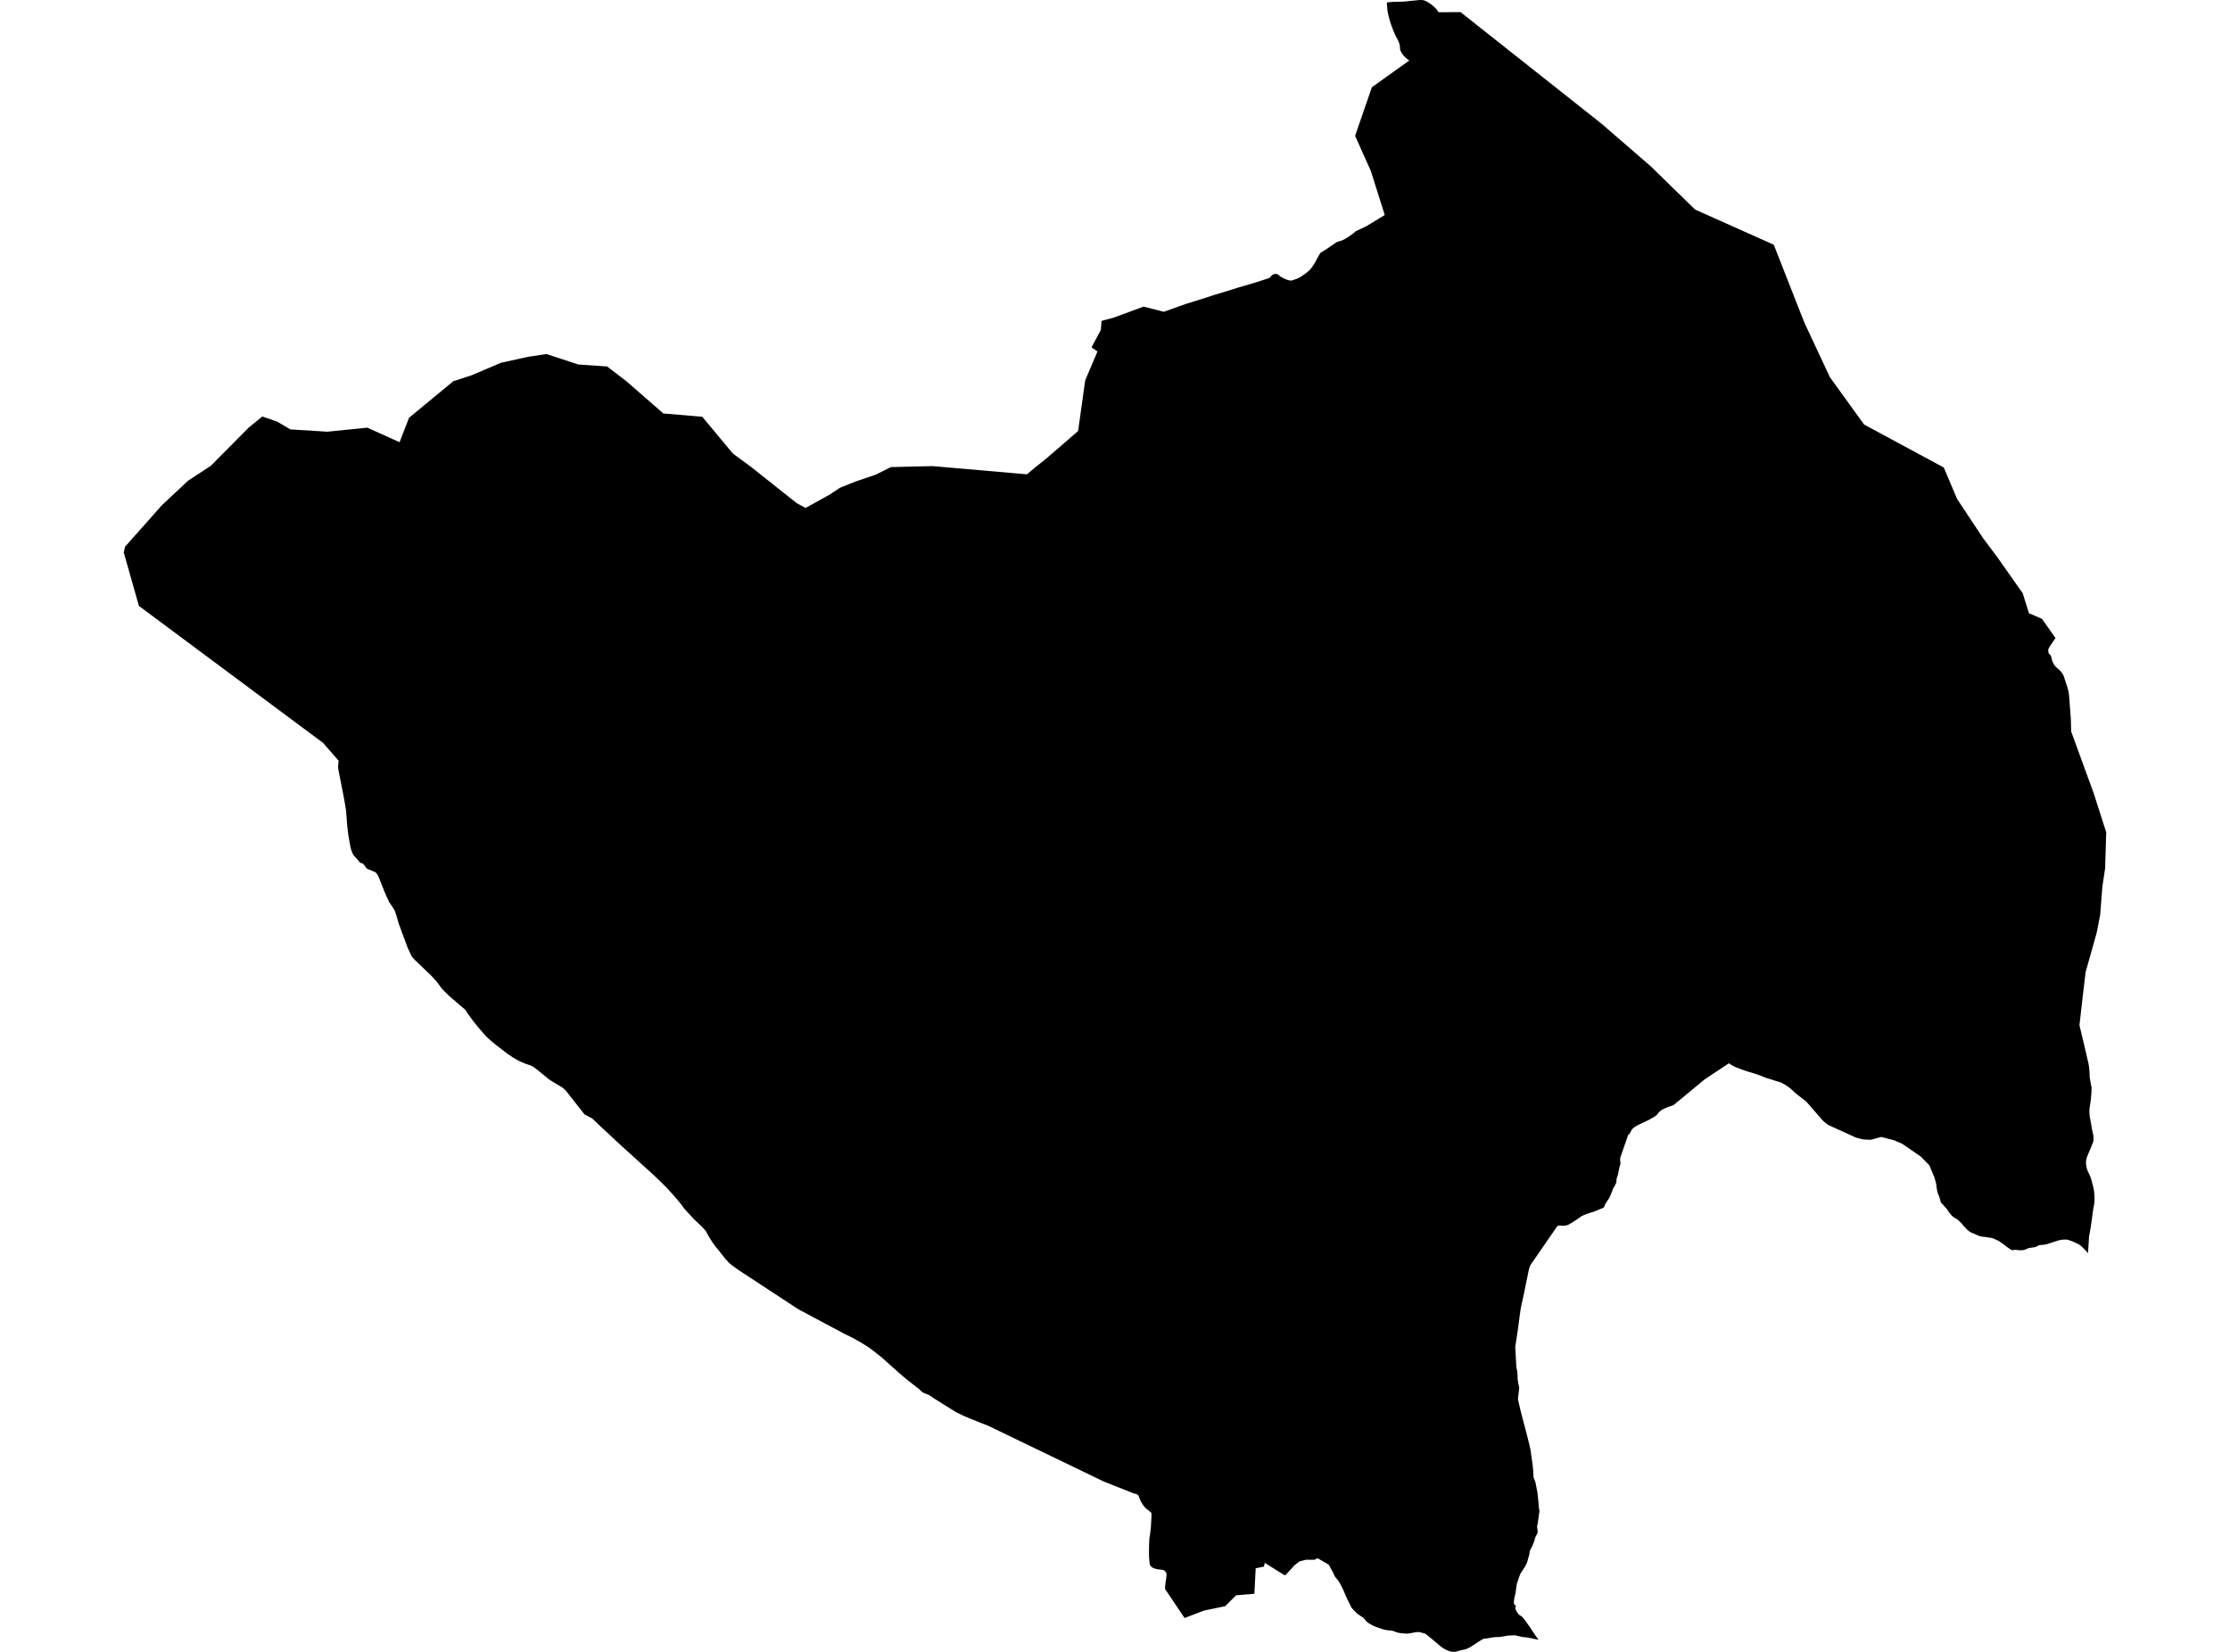 <?xml version='1.0'?>
<svg  baseProfile = 'tiny' width = '540' height = '400' stroke-linecap = 'round' stroke-linejoin = 'round' version='1.1' xmlns='http://www.w3.org/2000/svg'>
<path id='2800801001' title='2800801001'  d='M 429.521 59.261 429.532 59.282 436.894 78.033 443.119 91.347 451.396 102.8 470.694 113.212 473.912 120.815 480.212 130.322 483.587 134.823 489.803 143.657 491.317 148.495 494.462 149.851 497.743 154.5 497.196 155.299 496.66 156.098 496.281 156.687 496.134 156.929 496.018 157.203 495.987 157.371 495.997 157.665 496.071 158.149 496.46 158.601 496.586 158.77 496.649 158.896 496.702 159.032 496.754 159.211 496.849 159.653 496.923 159.905 496.975 160.074 497.028 160.2 497.101 160.368 497.396 160.925 497.49 161.062 497.701 161.346 497.859 161.514 498.311 161.925 498.816 162.345 498.931 162.482 499.331 162.987 499.636 163.47 499.804 163.902 500.235 165.269 500.498 166.037 500.719 166.752 500.898 167.425 500.94 167.656 500.971 167.909 501.045 168.655 501.455 173.977 501.539 177.132 502.17 178.856 504.505 185.271 506.598 190.993 507.029 192.181 507.176 192.654 507.187 192.675 507.46 193.538 510.026 201.541 509.763 210.248 509.09 214.718 508.564 221.543 507.713 225.887 505.041 235.373 504.126 243.092 503.548 248.266 504.452 252.052 505.126 254.902 505.546 256.774 505.736 257.542 505.841 258.204 505.914 258.835 505.977 259.571 505.998 260.329 506.04 260.939 506.251 262.243 506.493 263.41 506.451 264.525 506.303 266.302 506.04 267.995 505.956 268.784 505.956 269.468 506.009 270.141 506.146 270.95 506.282 271.708 506.451 272.665 506.64 273.748 506.903 274.863 506.945 275.452 506.955 275.799 506.945 276.146 506.913 276.388 506.819 276.619 506.566 277.281 506.198 278.175 506.04 278.543 505.683 279.385 505.378 280.152 505.189 280.794 505.126 281.299 505.136 281.825 505.262 282.634 505.399 283.202 505.609 283.686 505.851 284.191 506.125 284.811 506.398 285.59 506.556 286.136 506.966 287.777 507.082 288.45 507.166 289.355 507.197 290.501 507.166 291.111 507.124 291.458 506.85 292.962 506.493 295.665 506.367 296.537 506.219 297.473 505.872 299.419 505.62 303.436 504.652 302.406 504.116 301.869 503.716 301.543 503.233 301.249 502.486 300.881 501.928 300.639 501.771 300.565 501.602 300.502 501.066 300.323 500.814 300.25 500.614 300.197 500.519 300.176 500.393 300.166 500.267 300.155 500.014 300.166 499.552 300.176 499.005 300.25 498.647 300.323 498.079 300.492 496.786 300.902 495.987 301.175 495.682 301.27 495.177 301.375 494.966 301.417 494.178 301.47 493.936 301.501 493.726 301.554 493.463 301.68 492.916 301.964 492.653 302.017 491.959 302.111 491.78 302.143 491.422 302.195 491.202 302.258 490.949 302.353 490.507 302.553 490.297 302.627 490.087 302.669 489.876 302.711 489.498 302.742 489.14 302.753 488.856 302.732 488.246 302.658 488.057 302.637 487.826 302.658 487.279 302.753 487.068 302.658 486.921 302.584 486.806 302.5 485.859 301.859 485.144 301.301 484.492 300.828 483.935 300.471 483.219 300.145 482.683 299.882 482.452 299.819 482.168 299.755 481.379 299.64 480.643 299.514 480.022 299.461 479.812 299.419 479.581 299.366 479.37 299.303 479.181 299.251 478.908 299.135 478.361 298.893 477.141 298.367 476.752 298.094 476.552 297.936 476.342 297.736 475.511 296.863 474.985 296.232 474.428 295.686 474.175 295.454 473.944 295.265 473.281 294.865 472.913 294.613 472.713 294.445 472.503 294.224 472.103 293.74 471.493 292.836 470.841 292.12 470.547 291.742 470.431 291.605 470.263 291.468 470.105 291.311 470 291.174 469.947 291.058 469.811 290.501 469.579 289.733 469.159 288.734 468.906 287.251 468.854 286.736 468.812 286.526 468.727 286.189 468.643 285.874 468.475 285.306 468.465 285.19 468.391 285.043 467.192 282.172 465.141 280.079 460.619 276.966 458.695 276.135 458.632 276.114 455.55 275.315 454.551 275.588 452.974 276.009 451.123 275.904 449.451 275.483 445.948 273.885 445.412 273.643 442.688 272.402 441.5 271.455 439.197 268.816 437.388 266.744 434.748 264.693 433.96 263.936 433.591 263.61 433.265 263.357 432.918 263.095 432.55 262.853 432.214 262.653 431.677 262.348 431.436 262.211 431.246 262.116 431.046 262.043 430.836 261.98 430.636 261.927 430.5 261.906 428.533 261.275 427.471 260.949 426.24 260.434 425.062 260.034 423.18 259.456 422.265 259.151 422.023 259.067 420.772 258.583 420.404 258.457 420.099 258.33 419.836 258.204 419.541 258.036 419.236 257.868 419.005 257.71 418.773 257.542 418.668 257.468 417.259 258.404 416.008 259.235 412.842 261.328 405.239 267.606 403.998 268.037 403.398 268.279 402.967 268.479 402.567 268.668 402.199 268.9 401.863 269.184 401.537 269.552 401.274 269.899 401.032 270.12 400.517 270.477 399.391 271.119 397.877 271.855 397.078 272.212 396.615 272.444 396.1 272.738 395.742 272.98 395.406 273.254 395.153 273.548 394.943 273.895 394.606 274.579 394.301 274.736 393.428 277.229 392.314 280.468 392.335 281.004 392.408 281.814 392.335 282.035 392.135 282.75 392.019 283.297 391.914 283.812 391.809 284.37 391.756 284.548 391.714 284.696 391.546 285.179 391.493 285.327 391.462 285.453 391.441 285.6 391.43 285.958 391.42 286.157 391.409 286.231 391.378 286.347 391.273 286.61 391.115 286.967 391.052 287.093 390.946 287.251 390.736 287.588 390.568 287.903 390.547 287.966 390.505 288.082 390.368 288.503 390.284 288.692 390.158 289.007 389.958 289.512 389.884 289.681 389.716 289.996 389.516 290.364 389.411 290.511 389.19 290.837 389.054 291.048 388.938 291.227 388.791 291.468 388.633 291.763 388.57 291.931 388.444 292.32 388.307 292.415 388.044 292.552 387.497 292.772 387.108 292.93 386.635 293.141 386.277 293.288 385.92 293.424 385.047 293.687 384.626 293.824 384.237 293.95 383.816 294.119 383.448 294.276 382.828 294.581 382.439 294.886 382.081 295.139 381.734 295.37 381.208 295.696 380.482 296.159 379.851 296.537 379.62 296.632 379.42 296.695 379.157 296.758 378.821 296.8 378.695 296.811 378.432 296.821 378.2 296.811 378.053 296.8 377.885 296.769 377.717 296.748 377.632 296.758 377.538 296.769 377.422 296.79 377.044 297 377.001 297.053 370.986 305.782 370.618 306.307 370.26 307.233 369.198 312.407 368.767 314.468 368.441 315.92 368.22 317.003 367.505 322.324 367.021 325.49 366.916 326.142 367.042 328.434 367.063 328.718 367.189 331.042 367.295 331.526 367.379 331.947 367.421 332.262 367.484 333.23 367.484 333.777 367.494 333.892 367.589 334.523 367.694 335.091 367.831 335.743 367.873 335.922 367.884 336.069 367.82 336.669 367.589 338.604 367.589 338.814 367.621 339.046 367.81 339.866 368.231 341.675 368.925 344.335 369.65 347.08 370.239 349.415 370.607 351.056 370.702 351.687 370.839 352.696 371.154 354.884 371.28 356.261 371.301 356.945 371.322 357.471 371.386 357.818 371.764 358.796 371.869 359.206 372.069 360.247 372.301 361.478 372.437 362.761 372.532 363.665 372.627 364.895 372.616 364.927 372.784 365.853 372.343 369.081 372.206 369.491 372.216 369.754 372.311 370.364 372.343 370.795 372.353 370.974 372.29 371.258 371.943 371.931 371.817 372.173 371.743 372.331 371.691 372.51 371.606 372.899 371.564 373.067 371.354 373.614 371.175 374.077 370.986 374.487 370.45 375.538 370.323 376.39 370.239 376.727 370.039 377.389 369.903 377.947 369.808 378.241 369.734 378.451 369.629 378.704 369.482 378.988 369.335 379.272 369.009 379.777 368.536 380.513 368.104 381.207 367.452 383.089 367.316 383.468 367.032 385.371 367.042 385.382 367.032 385.477 366.958 385.897 366.821 386.518 366.685 387.117 366.611 387.601 366.59 387.822 366.59 388.095 366.6 388.232 366.622 388.337 366.643 388.39 366.674 388.463 366.758 388.558 366.853 388.653 367.105 388.884 366.979 389.147 366.948 389.252 366.927 389.326 366.937 389.473 366.969 389.62 367.053 389.82 367.168 390.051 367.347 390.346 367.642 390.777 367.726 390.882 367.789 390.956 367.862 391.029 367.905 391.05 368.031 391.134 368.441 391.397 368.536 391.471 368.641 391.566 368.725 391.65 369.282 392.344 370.513 394.069 371.743 395.941 372.542 397.066 370.965 396.74 370.239 396.593 369.787 396.519 368.904 396.435 368.683 396.403 368.136 396.288 367.978 396.246 367.936 396.246 367.505 396.13 367.105 396.046 366.874 396.014 366.643 395.993 366.327 395.993 365.854 396.035 365.339 396.056 364.928 396.098 364.108 396.246 363.277 396.382 362.951 396.414 362.152 396.424 361.574 396.487 360.785 396.603 360.291 396.708 359.365 396.813 359.081 396.919 358.85 397.034 357.966 397.592 356.841 398.338 355.905 398.917 355.295 399.211 354.98 399.337 354.696 399.422 354.054 399.548 353.518 399.674 353.034 399.821 352.445 399.968 352.161 400 351.614 399.968 351.183 399.895 350.826 399.769 350.226 399.537 349.711 399.253 349.206 398.938 348.712 398.549 347.513 397.529 346.335 396.551 345.662 396.004 345.21 395.667 345.01 395.562 344.6 395.446 344.253 395.352 343.769 395.236 343.601 395.215 343.432 395.194 343.127 395.215 342.749 395.257 342.444 395.31 341.35 395.52 341.14 395.541 340.866 395.572 340.614 395.583 340.404 395.572 339.331 395.478 338.847 395.415 338.384 395.31 337.69 395.078 337.417 394.963 337.143 394.868 336.786 394.826 336.292 394.794 335.745 394.731 335.377 394.658 334.893 394.531 334.178 394.289 333.305 393.995 332.674 393.732 332.232 393.532 331.391 393.017 331.128 392.838 330.854 392.586 330.76 392.481 330.213 391.829 330.097 391.702 329.95 391.608 329.687 391.439 329.477 391.313 328.835 390.872 328.488 390.577 328.12 390.22 327.636 389.715 327.395 389.441 327.121 389.021 326.753 388.242 326.29 387.317 325.922 386.539 325.47 385.434 325.102 384.635 324.871 384.172 324.544 383.552 324.218 382.995 324.092 382.795 323.777 382.416 323.503 382.069 323.346 381.88 323.251 381.733 323.125 381.491 323.051 381.365 322.799 380.786 321.768 378.893 320.885 378.378 319.055 377.326 318.298 377.705 316.236 377.694 314.659 378.104 313.449 379.051 311.588 381.091 311.241 381.459 311.02 381.375 310.799 381.291 306.277 378.441 306.046 379.398 305.993 379.377 304.069 379.755 303.753 385.929 299.326 386.297 296.686 388.937 294.151 389.462 291.522 390.009 286.842 391.808 286.653 391.513 282.099 384.74 282.162 383.952 282.247 383.184 282.394 382.258 282.467 381.438 282.467 381.291 282.457 381.154 282.425 380.986 282.383 380.881 282.331 380.734 282.257 380.618 282.162 380.492 282.068 380.397 281.931 380.313 281.815 380.239 281.71 380.197 281.605 380.176 281.29 380.124 280.469 380.018 280.007 379.934 279.281 379.713 278.86 379.429 278.755 379.335 278.65 379.23 278.545 379.103 278.482 378.977 278.45 378.872 278.419 378.756 278.387 378.578 278.345 378.21 278.24 376.958 278.229 375.549 278.25 374.003 278.313 372.699 278.534 371.205 278.703 369.596 278.839 367.051 278.818 366.462 278.797 366.347 278.65 366.189 278.198 365.8 277.64 365.379 277.209 364.969 276.925 364.612 276.631 364.191 276.431 363.875 276.263 363.549 276.052 363.087 275.853 362.624 275.695 362.161 275.642 362.077 275.548 361.993 275.411 361.909 275.295 361.835 275.158 361.793 274.864 361.709 274.475 361.614 267.124 358.68 267.05 358.649 267.04 358.638 266.324 358.291 239.339 345.271 235.122 343.599 234.322 343.263 233.386 342.863 231.409 341.906 226.151 338.604 225.183 337.952 224.984 337.815 224.763 337.71 224.384 337.584 223.701 337.289 223.501 337.205 223.343 337.1 222.943 336.753 222.502 336.311 221.976 335.901 221.576 335.607 219.999 334.376 219.22 333.745 218.526 333.167 217.317 332.105 213.352 328.571 211.449 327.067 210.134 326.121 208.493 325.101 206.611 324.038 204.487 322.987 193.381 317.076 178.994 307.643 177.827 306.812 177.028 306.213 176.586 305.834 176.197 305.424 175.671 304.877 174.367 303.194 173.925 302.648 173.2 301.764 172.916 301.386 172.569 300.891 172.148 300.229 171.717 299.556 171.475 299.135 171.17 298.546 170.897 298.073 170.518 297.642 169.992 297.074 169.414 296.516 167.962 295.139 165.586 292.541 165.312 292.141 165.154 291.91 164.523 291.111 163.714 290.143 162.557 288.839 161.6 287.777 160.012 286.179 158.256 284.506 150.652 277.618 145.415 272.749 143.406 270.835 142.786 270.519 142.239 270.225 142.028 270.109 141.871 270.025 141.534 269.846 137.201 264.325 136.749 263.82 136.307 263.452 135.76 263.084 133.92 261.99 133.279 261.601 132.69 261.17 131.333 260.055 130.187 259.119 129.608 258.657 129.335 258.457 129.019 258.246 128.672 258.089 128.294 257.931 127.305 257.605 126.422 257.237 125.948 257.016 125.254 256.69 124.161 256.038 122.836 255.144 119.786 252.778 119.155 252.252 118.681 251.852 118.156 251.379 117.483 250.706 116.063 249.065 114.706 247.404 113.423 245.668 112.613 244.47 108.68 241.094 107.019 239.432 105.841 237.834 104.526 236.361 100.162 232.165 99.709 231.618 98.731 229.546 96.554 223.657 95.976 221.659 95.734 220.902 95.461 220.26 94.251 218.451 93.673 217.221 93.2 216.148 91.864 212.804 91.727 212.436 91.57 212.089 91.338 211.71 91.128 211.437 91.075 211.384 90.991 211.3 90.876 211.205 90.77 211.153 90.455 211.016 90.129 210.879 89.077 210.448 88.846 210.322 88.825 210.312 88.783 210.269 88.73 210.206 88.099 209.365 87.868 209.123 87.773 209.06 87.237 208.923 87.142 208.85 86.911 208.524 86.501 208.061 85.722 207.209 85.544 206.957 85.386 206.652 85.186 206.2 85.007 205.684 84.86 205.043 84.734 204.38 84.355 202.224 84.103 200.184 83.787 196.198 83.545 194.694 83.23 192.97 82.504 189.247 82.273 188.079 81.947 186.418 81.884 185.966 81.863 185.619 82.01 184.22 78.245 179.897 72.745 175.806 33.644 146.728 30.016 133.961 29.974 133.814 30.258 132.415 39.249 122.287 45.559 116.388 51.028 112.812 60.199 103.557 63.532 100.854 67.118 102.095 70.305 103.978 79.276 104.535 88.94 103.557 96.754 107.08 99.057 101.159 109.763 92.315 114.149 90.895 121.311 87.845 127.968 86.384 132.332 85.732 140.051 88.266 147.013 88.739 151.641 92.283 160.632 100.118 170.055 100.918 177.228 109.541 177.48 109.836 181.718 112.949 183.843 114.631 192.897 121.814 195.064 123.002 201.016 119.7 203.414 118.102 207.053 116.64 212.08 114.936 215.729 113.106 222.786 112.938 225.699 112.875 225.783 112.864 248.657 114.852 248.678 114.852 250.802 113.075 253.242 111.14 258.868 106.281 261.066 104.378 261.497 101.296 262.78 92.105 265.757 85.111 264.316 84.101 266.566 79.905 266.745 77.707 266.787 77.697 269.627 76.929 276.925 74.247 281.805 75.499 287.105 73.616 291.333 72.291 293.973 71.439 297.001 70.525 299.872 69.62 303.353 68.61 306.593 67.58 307.266 67.348 307.392 67.296 307.476 67.212 307.718 66.97 307.897 66.76 308.002 66.665 308.275 66.486 308.391 66.423 308.538 66.381 308.685 66.36 309.001 66.339 309.211 66.339 309.348 66.402 309.506 66.518 309.727 66.696 310.063 66.949 310.273 67.086 310.515 67.222 310.694 67.317 311.378 67.632 311.809 67.801 312.251 67.906 312.535 67.948 312.924 67.885 313.449 67.717 313.965 67.527 314.396 67.338 314.617 67.212 314.901 67.065 315.395 66.749 315.837 66.434 316.268 66.129 316.804 65.697 317.13 65.392 317.435 65.045 317.772 64.583 318.108 64.099 318.592 63.289 319.065 62.385 319.602 61.459 319.823 61.175 320.117 60.986 321.347 60.239 322.315 59.556 322.914 59.156 323.346 58.851 323.756 58.599 324.155 58.462 324.471 58.367 324.892 58.252 325.239 58.094 325.785 57.82 326.669 57.263 327.878 56.38 328.162 56.106 328.32 55.991 328.562 55.875 330.791 54.813 335.314 52.068 335.135 51.489 331.959 41.414 328.141 32.896 332.201 21.128 341.266 14.65 340.624 14.176 339.92 13.524 339.667 13.198 339.457 12.872 339.31 12.599 339.194 12.389 339.057 12.052 339.026 11.779 339.015 11.474 338.963 11.063 338.889 10.716 338.752 10.285 338.479 9.665 337.943 8.655 337.501 7.656 336.933 6.194 336.449 4.711 335.997 2.766 335.829 0.852 335.955 0.568 336.817 0.484 337.743 0.431 338.605 0.421 339.331 0.41 340.109 0.368 343.064 0.074 343.369 0.042 343.706 0.011 344.032 0 344.4 0 344.61 0.042 344.747 0.063 344.81 0.084 345.094 0.189 345.494 0.368 345.935 0.631 346.345 0.894 346.745 1.199 347.366 1.756 347.702 2.072 347.849 2.251 348.018 2.45 348.333 2.955 348.617 2.955 353.676 2.934 387.876 30.004 399.728 40.268 410.465 50.743 429.521 59.261 Z' />
</svg>